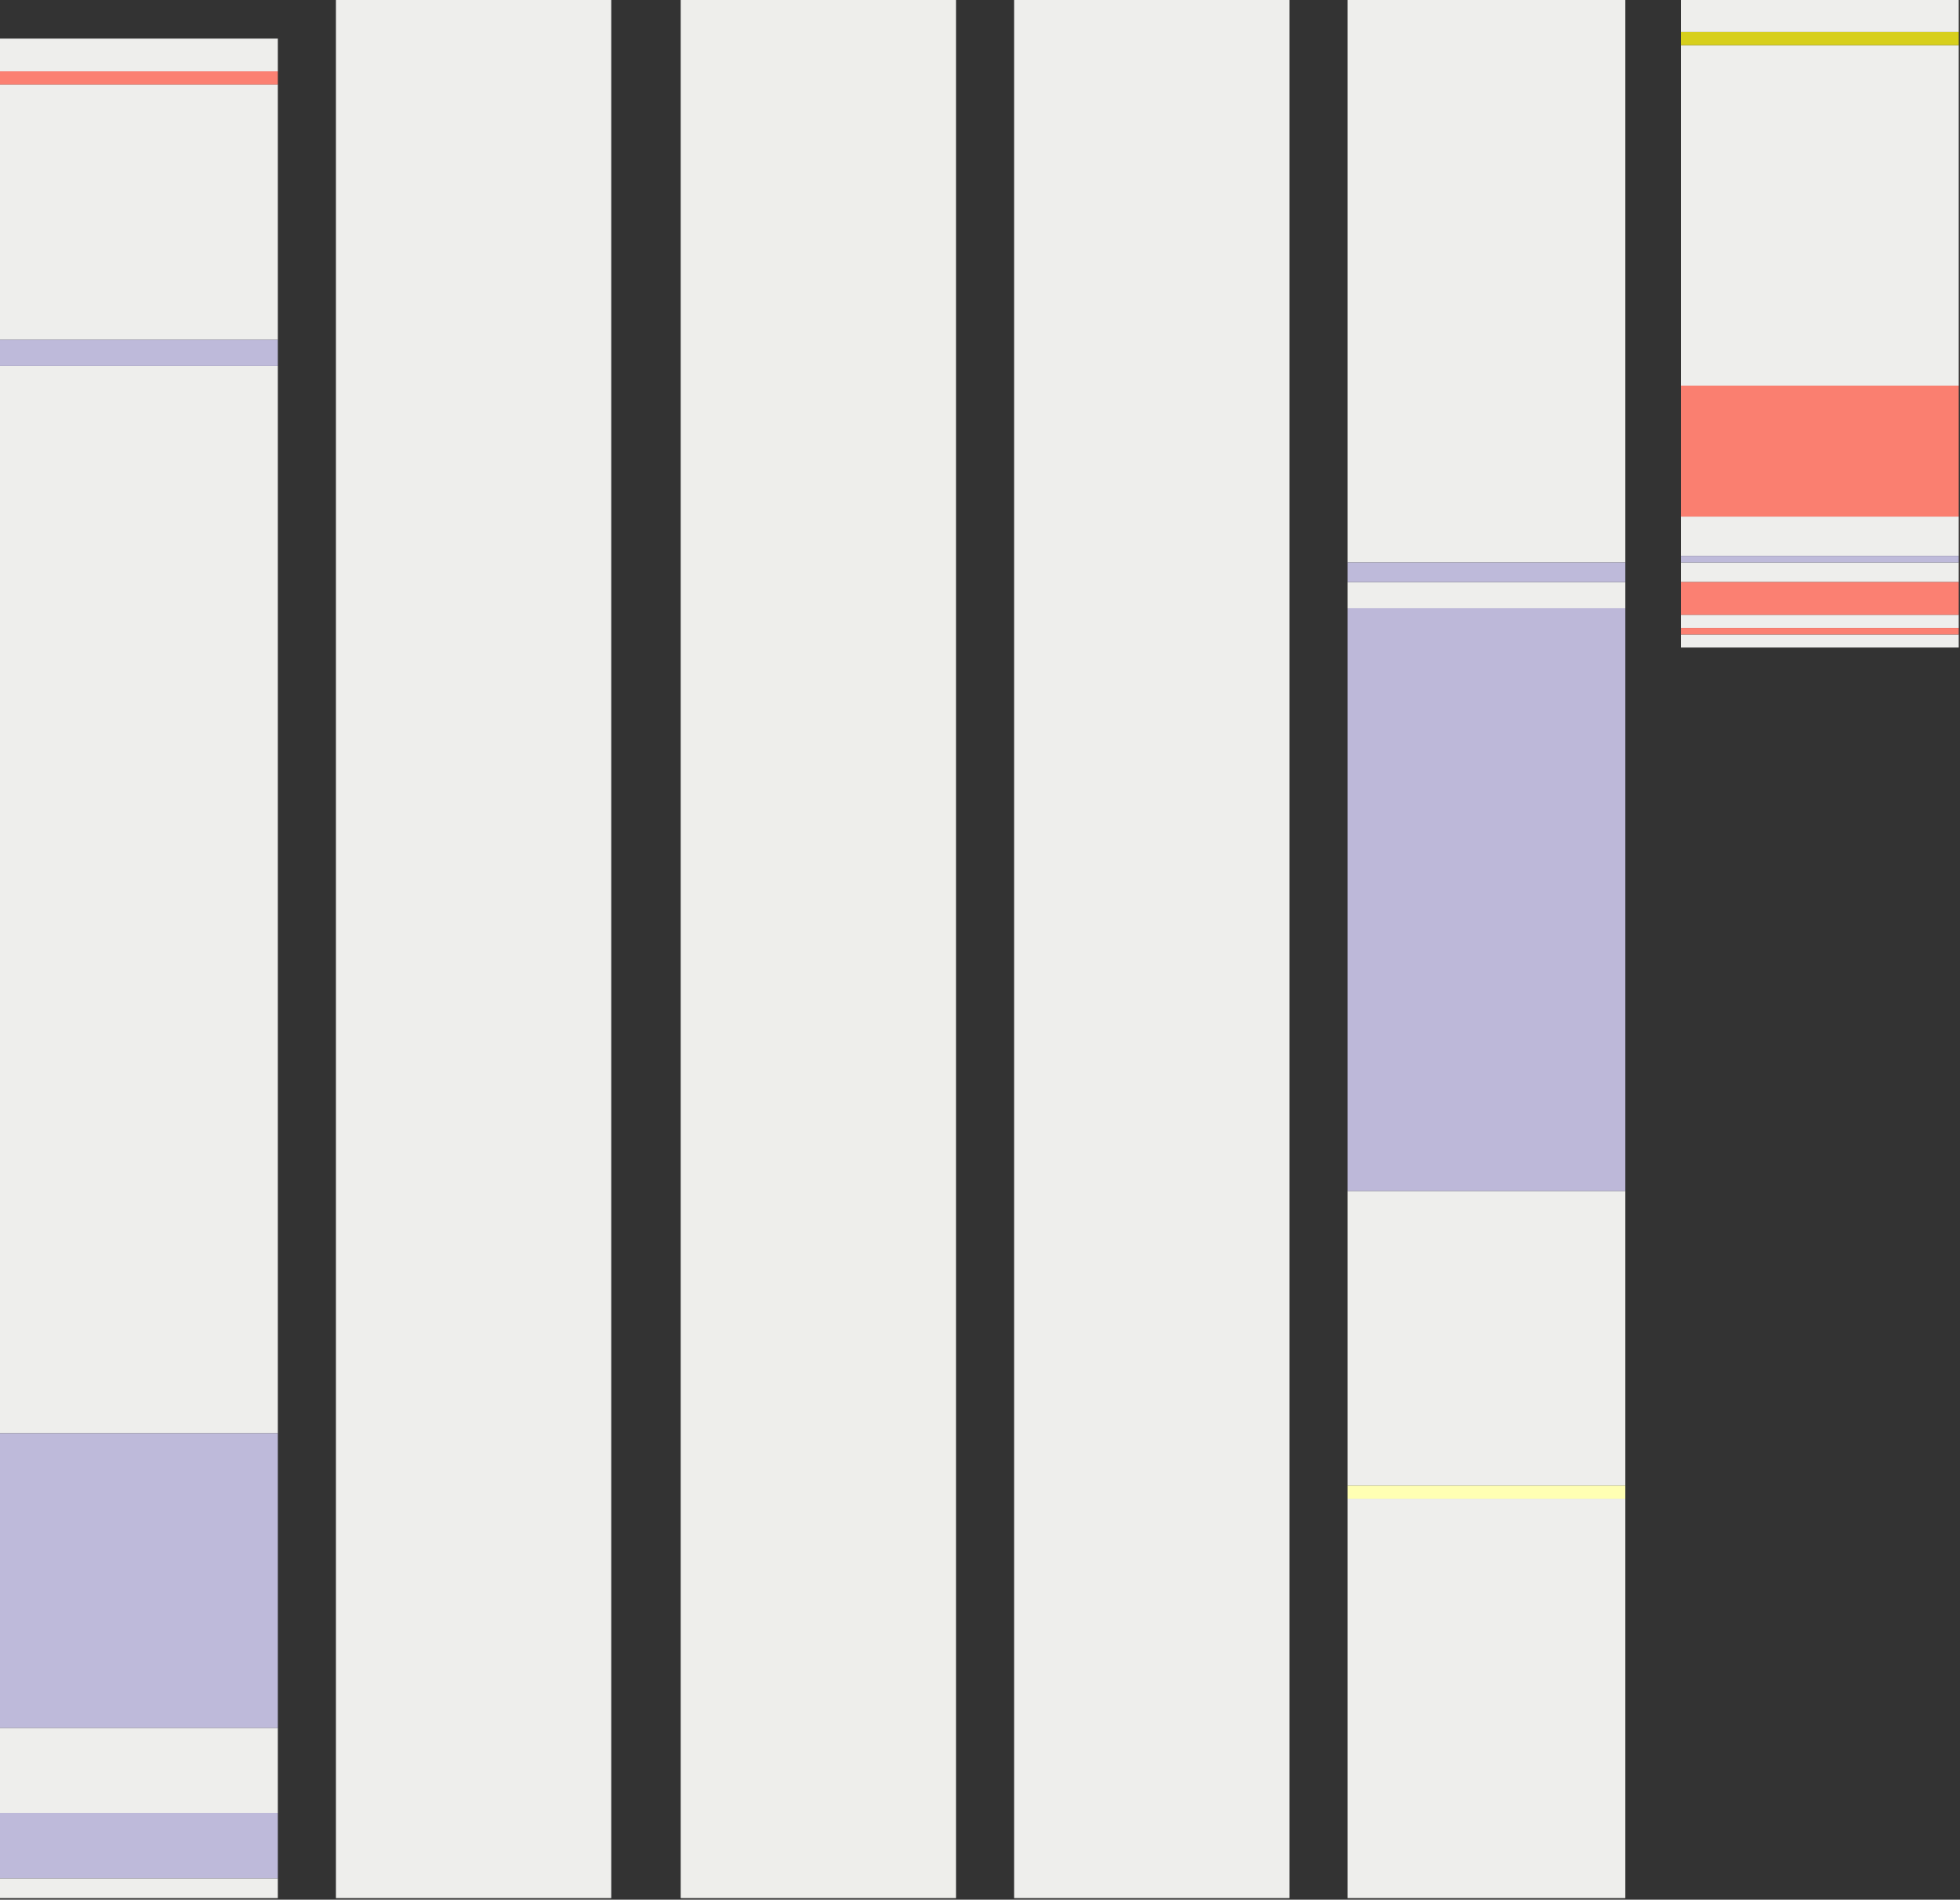 <?xml version="1.0" encoding="UTF-8"?>
<svg xmlns="http://www.w3.org/2000/svg" xmlns:xlink="http://www.w3.org/1999/xlink" width="2716pt" height="2633pt" viewBox="0 0 2716 2633" version="1.1">
<rect x="0" y="0" width="2716" height="2633" fill="#333333" stroke="none"/>
<g id="surface2">
<path style=" stroke:none;fill-rule:nonzero;fill:rgb(93.333%,93.333%,92.549%);fill-opacity:1;" d="M 0 53.512 L 385 53.512 L 385 98.887 L 0 98.887 Z M 0 53.512 "/>
<path style=" stroke:none;fill-rule:nonzero;fill:rgb(93.333%,93.333%,92.549%);fill-opacity:1;" d="M 0 117.035 L 385 117.035 L 385 470.961 L 0 470.961 Z M 0 117.035 "/>
<path style=" stroke:none;fill-rule:nonzero;fill:rgb(93.333%,93.333%,92.549%);fill-opacity:1;" d="M 0 507.262 L 385 507.262 L 385 1986.488 L 0 1986.488 Z M 0 507.262 "/>
<path style=" stroke:none;fill-rule:nonzero;fill:rgb(93.333%,93.333%,92.549%);fill-opacity:1;" d="M 0 2394.863 L 385 2394.863 L 385 2512.836 L 0 2512.836 Z M 0 2394.863 "/>
<path style=" stroke:none;fill-rule:nonzero;fill:rgb(74.51%,72.941%,85.49%);fill-opacity:1;" d="M 0 470.961 L 385 470.961 L 385 507.262 L 0 507.262 Z M 0 470.961 "/>
<path style=" stroke:none;fill-rule:nonzero;fill:rgb(98.431%,50.196%,44.706%);fill-opacity:1;" d="M 0 98.887 L 385 98.887 L 385 117.035 L 0 117.035 Z M 0 98.887 "/>
<path style=" stroke:none;fill-rule:nonzero;fill:rgb(74.51%,72.941%,85.49%);fill-opacity:1;" d="M 0 1986.488 L 385 1986.488 L 385 2394.863 L 0 2394.863 Z M 0 1986.488 "/>
<path style=" stroke:none;fill-rule:nonzero;fill:rgb(74.51%,72.941%,85.49%);fill-opacity:1;" d="M 0 2512.836 L 385 2512.836 L 385 2603.59 L 0 2603.59 Z M 0 2512.836 "/>
<path style=" stroke:none;fill-rule:nonzero;fill:rgb(93.333%,93.333%,92.549%);fill-opacity:1;" d="M 0 2603.59 L 385 2603.59 L 385 2630.812 L 0 2630.812 Z M 0 2603.59 "/>
<path style=" stroke:none;fill-rule:nonzero;fill:rgb(93.333%,93.333%,92.549%);fill-opacity:1;" d="M 465.5 -0.938 L 847 -0.938 L 847 2630.812 L 465.5 2630.812 Z M 465.5 -0.938 "/>
<path style=" stroke:none;fill-rule:nonzero;fill:rgb(93.333%,93.333%,92.157%);fill-opacity:1;" d="M 943.25 -0.938 L 1324.75 -0.938 L 1324.75 2630.812 L 943.25 2630.812 Z M 943.25 -0.938 "/>
<path style=" stroke:none;fill-rule:nonzero;fill:rgb(93.333%,93.333%,92.549%);fill-opacity:1;" d="M 1405.25 -0.938 L 1786.75 -0.938 L 1786.75 2630.812 L 1405.25 2630.812 Z M 1405.25 -0.938 "/>
<path style=" stroke:none;fill-rule:nonzero;fill:rgb(93.333%,93.333%,92.549%);fill-opacity:1;" d="M 1867.25 -0.938 L 2252.25 -0.938 L 2252.25 779.512 L 1867.25 779.512 Z M 1867.25 -0.938 "/>
<path style=" stroke:none;fill-rule:nonzero;fill:rgb(93.333%,93.333%,92.549%);fill-opacity:1;" d="M 1867.25 1650.711 L 2252.25 1650.711 L 2252.25 2059.086 L 1867.25 2059.086 Z M 1867.25 1650.711 "/>
<path style=" stroke:none;fill-rule:nonzero;fill:rgb(93.333%,93.333%,92.549%);fill-opacity:1;" d="M 1867.25 2077.234 L 2252.25 2077.234 L 2252.25 2630.812 L 1867.25 2630.812 Z M 1867.25 2077.234 "/>
<path style=" stroke:none;fill-rule:nonzero;fill:rgb(93.333%,93.333%,92.549%);fill-opacity:1;" d="M 2329.25 -0.938 L 2714.25 -0.938 L 2714.25 44.438 L 2329.25 44.438 Z M 2329.25 -0.938 "/>
<path style=" stroke:none;fill-rule:nonzero;fill:rgb(93.333%,93.333%,92.549%);fill-opacity:1;" d="M 2329.25 62.586 L 2714.25 62.586 L 2714.25 534.488 L 2329.25 534.488 Z M 2329.25 62.586 "/>
<path style=" stroke:none;fill-rule:nonzero;fill:rgb(93.333%,93.333%,92.549%);fill-opacity:1;" d="M 2329.25 715.984 L 2714.25 715.984 L 2714.25 770.438 L 2329.25 770.438 Z M 2329.25 715.984 "/>
<path style=" stroke:none;fill-rule:nonzero;fill:rgb(93.333%,93.333%,92.549%);fill-opacity:1;" d="M 2329.25 779.512 L 2714.25 779.512 L 2714.25 806.738 L 2329.25 806.738 Z M 2329.25 779.512 "/>
<path style=" stroke:none;fill-rule:nonzero;fill:rgb(93.333%,93.333%,92.549%);fill-opacity:1;" d="M 2329.25 852.113 L 2714.25 852.113 L 2714.25 870.266 L 2329.25 870.266 Z M 2329.25 852.113 "/>
<path style=" stroke:none;fill-rule:nonzero;fill:rgb(93.333%,93.333%,92.549%);fill-opacity:1;" d="M 2329.25 879.336 L 2714.25 879.336 L 2714.25 897.484 L 2329.25 897.484 Z M 2329.25 879.336 "/>
<path style=" stroke:none;fill-rule:nonzero;fill:rgb(74.118%,72.157%,85.098%);fill-opacity:1;" d="M 1867.25 843.039 L 2252.25 843.039 L 2252.25 1650.711 L 1867.25 1650.711 Z M 1867.25 843.039 "/>
<path style=" stroke:none;fill-rule:nonzero;fill:rgb(93.333%,93.333%,92.549%);fill-opacity:1;" d="M 1867.25 806.738 L 2252.25 806.738 L 2252.25 843.039 L 1867.25 843.039 Z M 1867.25 806.738 "/>
<path style=" stroke:none;fill-rule:nonzero;fill:rgb(74.51%,72.941%,85.49%);fill-opacity:1;" d="M 1867.25 779.512 L 2252.25 779.512 L 2252.25 806.738 L 1867.25 806.738 Z M 1867.25 779.512 "/>
<path style=" stroke:none;fill-rule:nonzero;fill:rgb(100%,100%,70.196%);fill-opacity:1;" d="M 1867.25 2059.086 L 2252.25 2059.086 L 2252.25 2077.234 L 1867.25 2077.234 Z M 1867.25 2059.086 "/>
<path style=" stroke:none;fill-rule:nonzero;fill:rgb(84.314%,81.176%,10.98%);fill-opacity:1;" d="M 2329.25 44.438 L 2714.25 44.438 L 2714.25 62.586 L 2329.25 62.586 Z M 2329.25 44.438 "/>
<path style=" stroke:none;fill-rule:nonzero;fill:rgb(98.431%,50.196%,44.706%);fill-opacity:1;" d="M 2329.25 806.738 L 2714.25 806.738 L 2714.25 852.113 L 2329.25 852.113 Z M 2329.25 806.738 "/>
<path style=" stroke:none;fill-rule:nonzero;fill:rgb(74.51%,72.941%,85.49%);fill-opacity:1;" d="M 2329.25 770.438 L 2714.25 770.438 L 2714.25 779.512 L 2329.25 779.512 Z M 2329.25 770.438 "/>
<path style=" stroke:none;fill-rule:nonzero;fill:rgb(98.039%,49.804%,43.922%);fill-opacity:1;" d="M 2329.25 534.488 L 2714.25 534.488 L 2714.25 715.984 L 2329.25 715.984 Z M 2329.25 534.488 "/>
<path style=" stroke:none;fill-rule:nonzero;fill:rgb(98.431%,50.196%,44.706%);fill-opacity:1;" d="M 2329.25 870.266 L 2714.25 870.266 L 2714.25 879.336 L 2329.25 879.336 Z M 2329.25 870.266 "/>
</g>
</svg>

